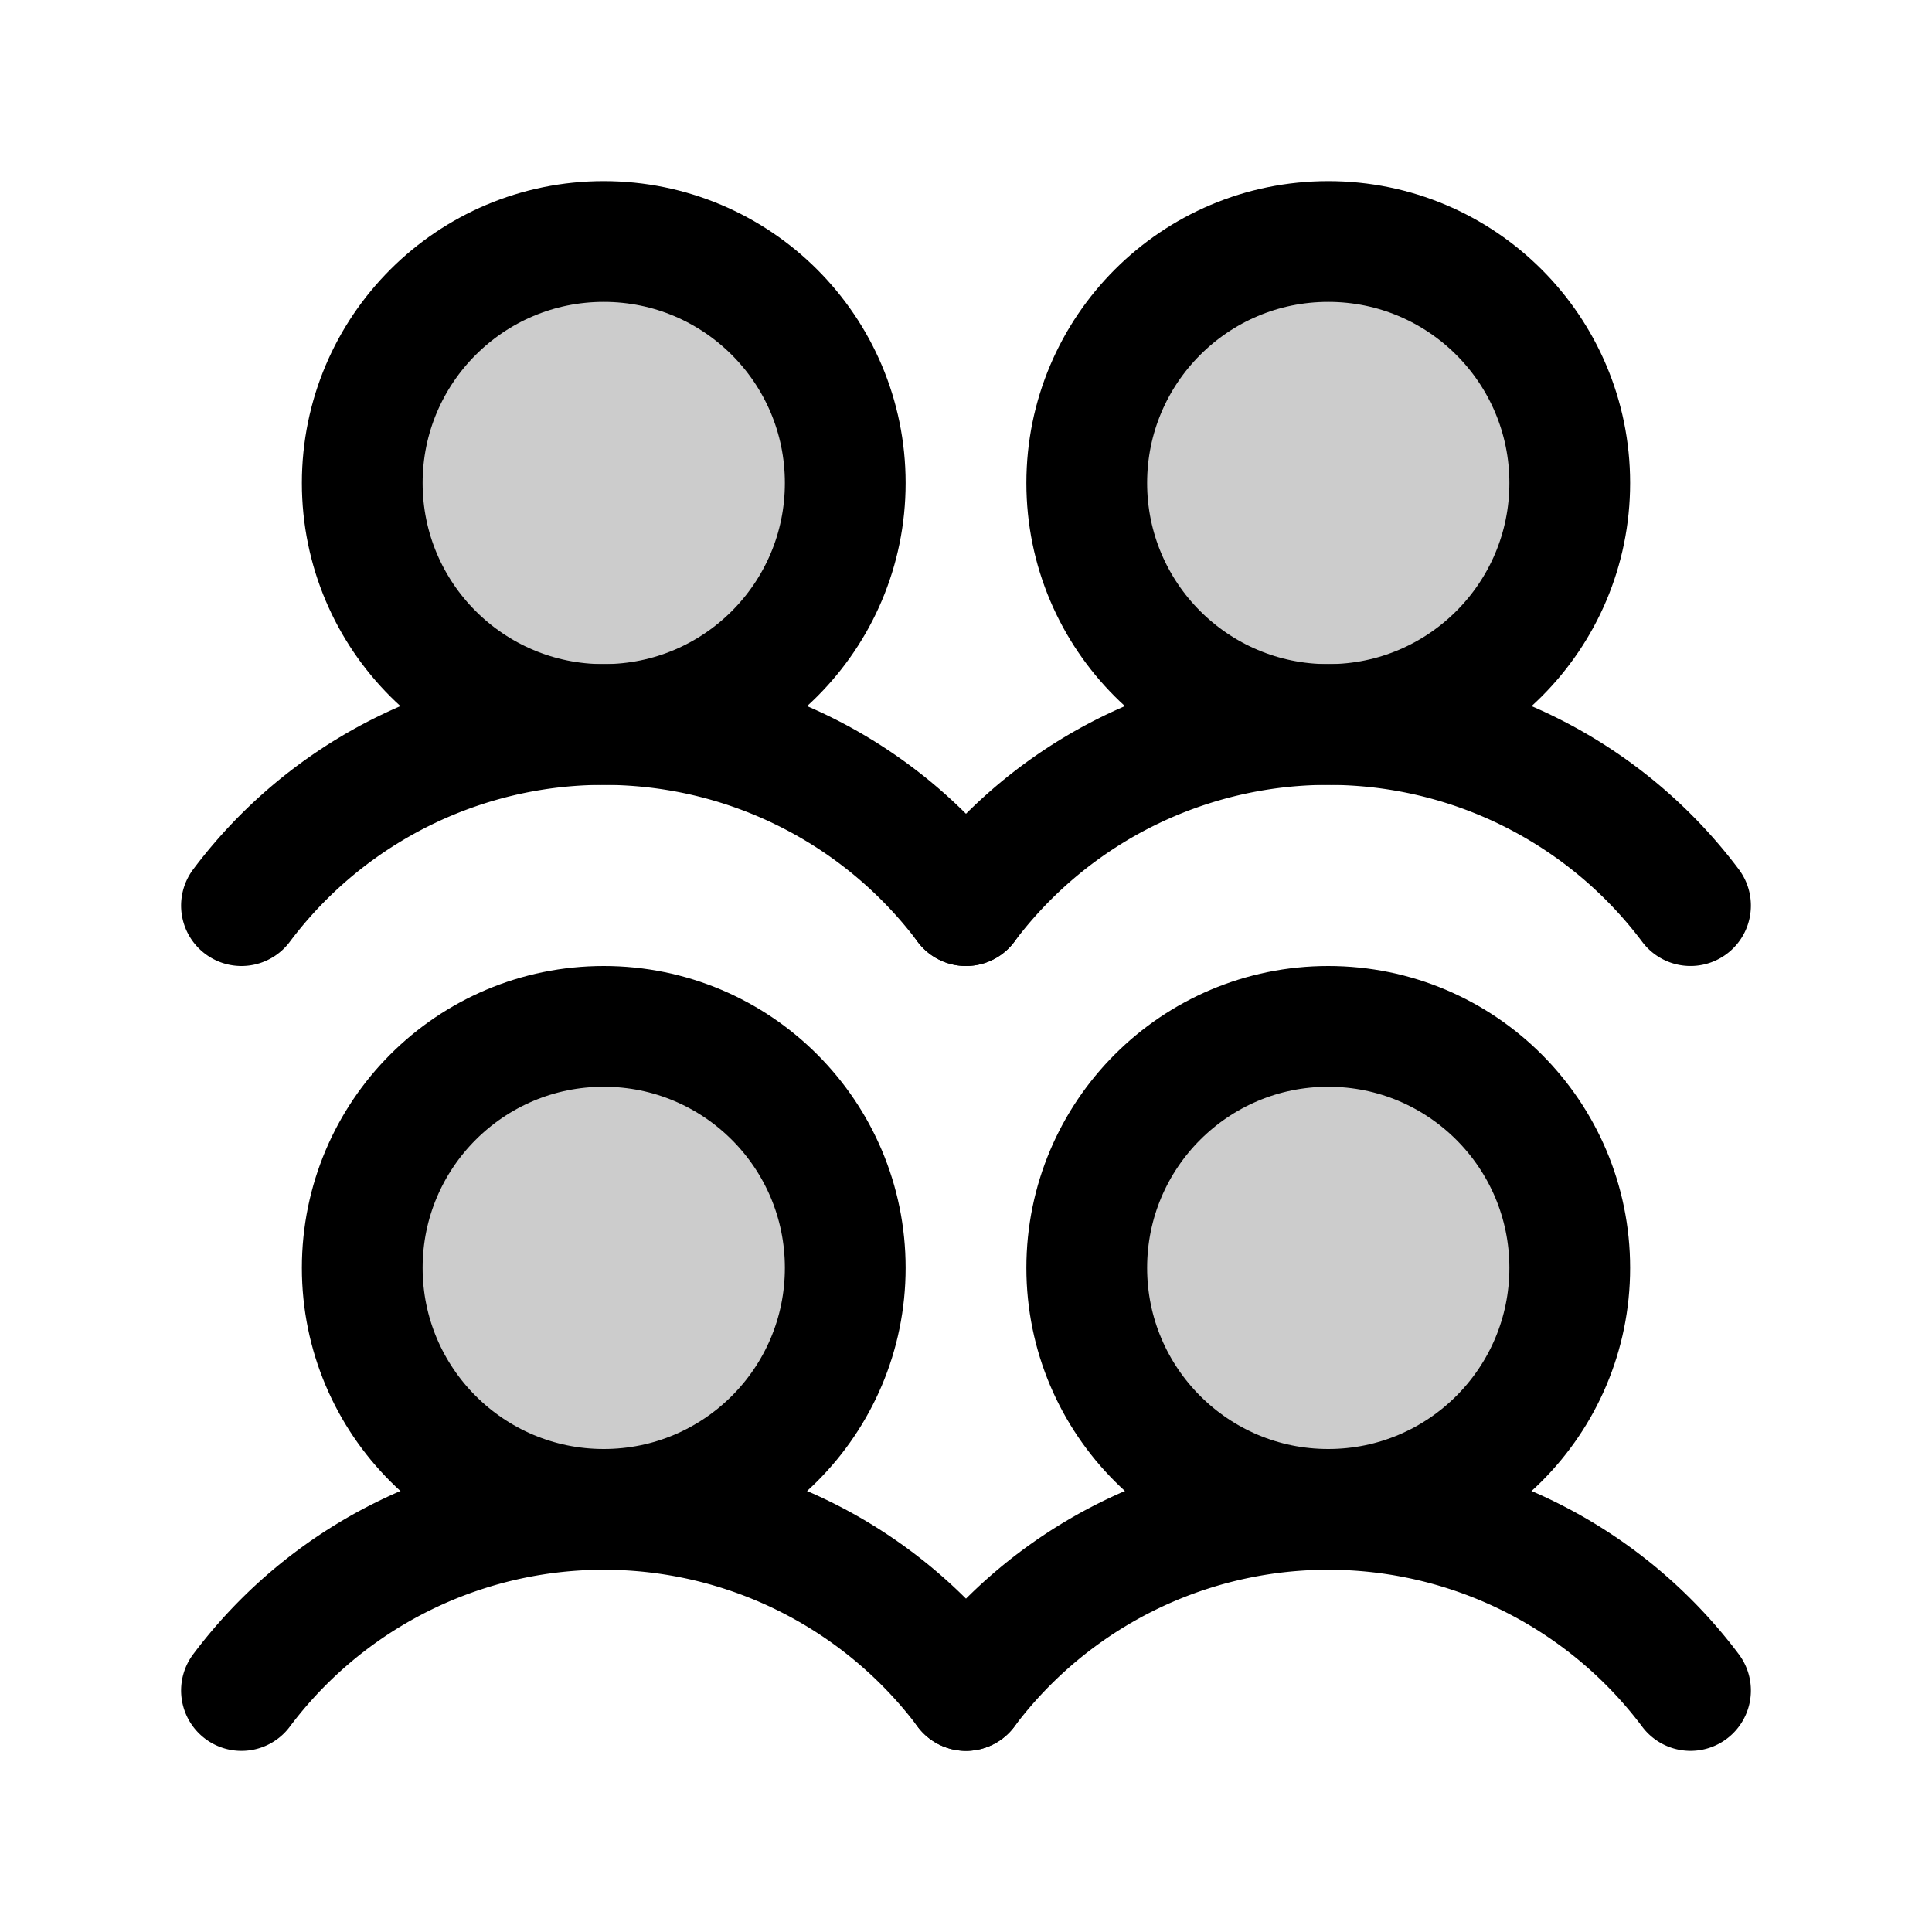 <svg id="Raw" xmlns="http://www.w3.org/2000/svg" viewBox="0 0 256 256">
  <rect width="256" height="256" fill="none"/>
  <circle cx="80" cy="168" r="32" opacity="0.2"/>
  <circle cx="80" cy="64" r="32" opacity="0.2"/>
  <circle cx="176" cy="168" r="32" opacity="0.2"/>
  <circle cx="176" cy="64" r="32" opacity="0.2"/>
  <circle cx="80" cy="168" r="32" fill="none" stroke="#000" stroke-linecap="round" stroke-linejoin="round" stroke-width="16"/>
  <path d="M31.997,223.998a60.009,60.009,0,0,1,96.004-.002" fill="none" stroke="#000" stroke-linecap="round" stroke-linejoin="round" stroke-width="16"/>
  <circle cx="80" cy="64" r="32" fill="none" stroke="#000" stroke-linecap="round" stroke-linejoin="round" stroke-width="16"/>
  <path d="M31.997,119.998a60.009,60.009,0,0,1,96.004-.002" fill="none" stroke="#000" stroke-linecap="round" stroke-linejoin="round" stroke-width="16"/>
  <circle cx="176" cy="168" r="32" fill="none" stroke="#000" stroke-linecap="round" stroke-linejoin="round" stroke-width="16"/>
  <path d="M127.997,223.998a60.009,60.009,0,0,1,96.004-.002" fill="none" stroke="#000" stroke-linecap="round" stroke-linejoin="round" stroke-width="16"/>
  <circle cx="176" cy="64" r="32" fill="none" stroke="#000" stroke-linecap="round" stroke-linejoin="round" stroke-width="16"/>
  <path d="M127.997,119.998a60.009,60.009,0,0,1,96.004-.002" fill="none" stroke="#000" stroke-linecap="round" stroke-linejoin="round" stroke-width="16"/>
</svg>
